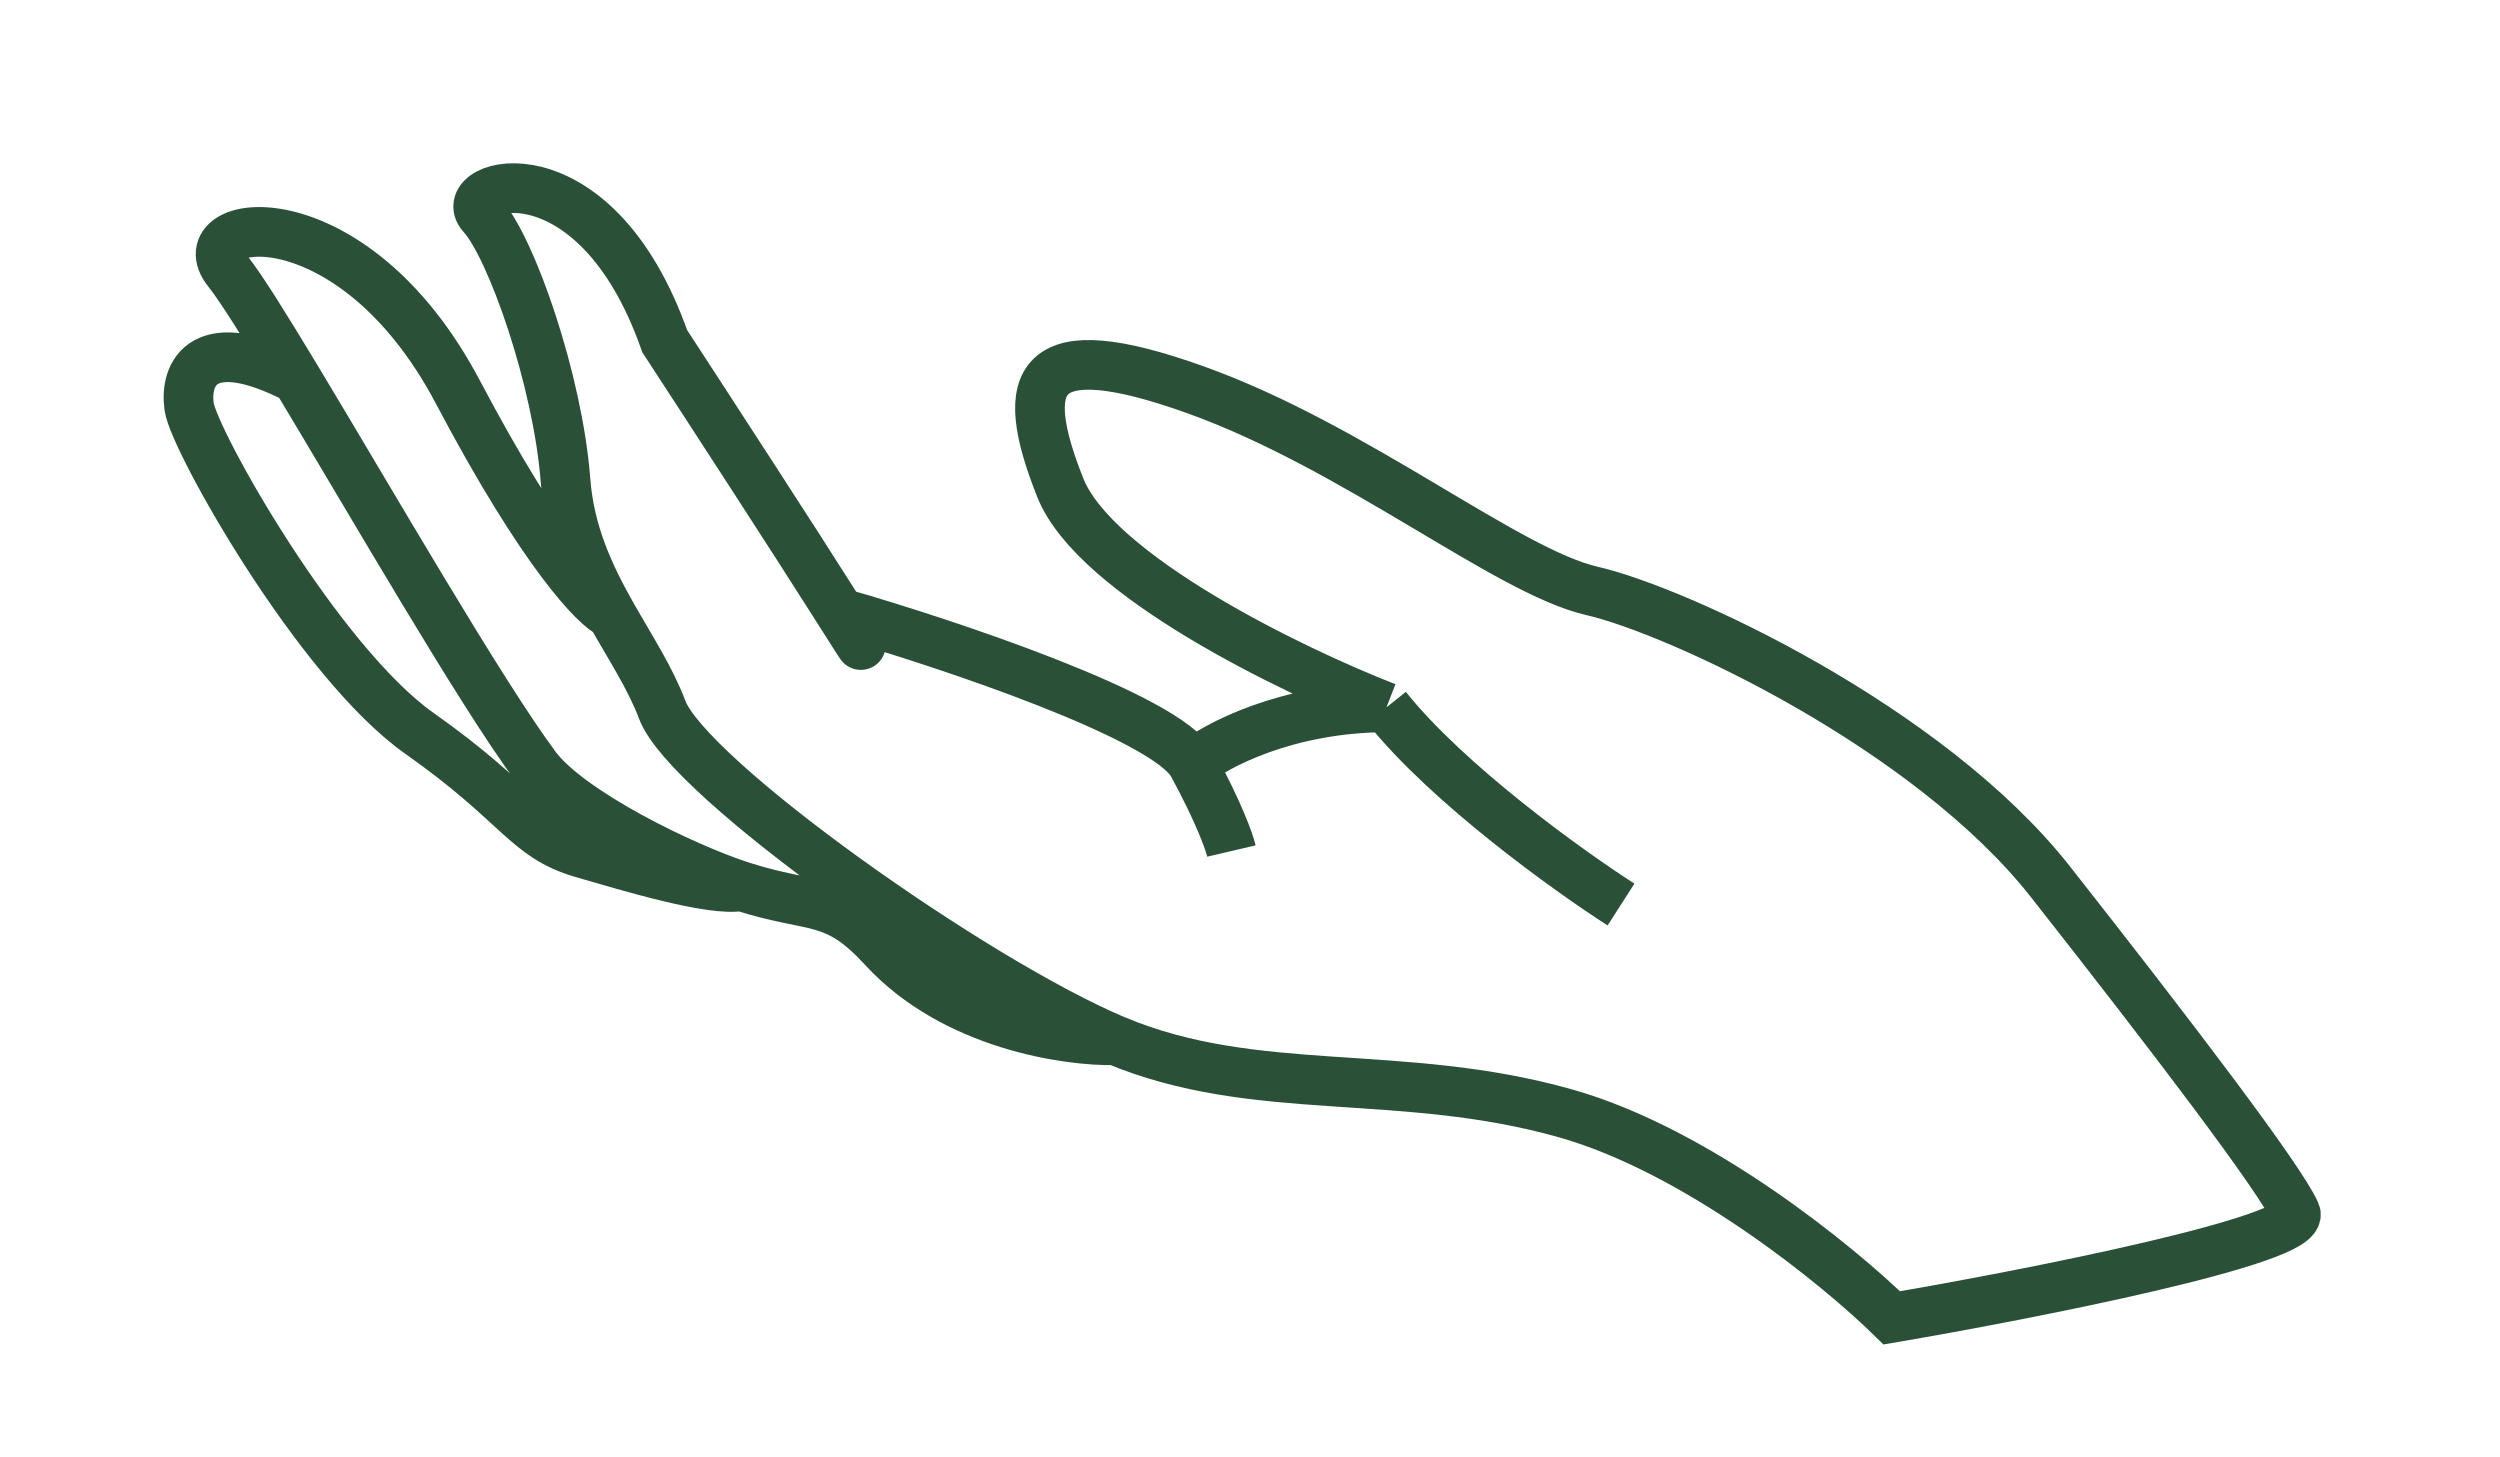 <svg width="151" height="88" viewBox="0 0 151 88" fill="none" xmlns="http://www.w3.org/2000/svg">
<path d="M67.373 62.831C75.859 66.39 84.581 64.429 94.557 67.247C102.538 69.502 111.021 76.421 114.265 79.599C122.687 78.16 139.356 74.879 138.654 73.262C137.777 71.241 131.206 62.617 123.848 53.26C116.49 43.902 101.297 36.87 96.159 35.692C91.021 34.513 81.869 27.001 72.195 23.538C62.52 20.076 61.412 22.839 64.039 29.453C66.14 34.744 78.049 40.505 83.741 42.724M67.373 62.831C58.886 59.272 41.553 47.005 39.998 42.871C39.275 40.948 38.059 39.107 36.919 37.086M67.373 62.831C64.469 62.902 57.602 61.889 53.358 57.267C50.367 54.01 49.235 54.963 44.774 53.525M72.039 46.167C70.476 43.302 57.245 38.888 50.825 37.039C51.771 38.569 53.037 40.638 50.53 36.673C48.024 32.707 42.566 24.312 40.15 20.61C35.879 8.483 27.35 11.087 29.119 13.013C30.887 14.938 33.701 23.024 34.155 29.001C34.398 32.199 35.608 34.761 36.919 37.086M72.039 46.167C73.603 49.031 74.25 50.85 74.379 51.402M72.039 46.167C73.433 45.028 77.724 42.744 83.741 42.724M83.741 42.724C87.43 47.348 94.724 52.591 97.91 54.634M36.919 37.086C35.982 36.691 32.818 33.457 27.66 23.688C21.212 11.476 11.107 13.073 13.756 16.376C14.534 17.345 16.052 19.778 17.928 22.892M44.774 53.525C41.323 52.412 34.407 49.061 32.354 46.3C29.029 41.827 22.442 30.387 17.928 22.892M44.774 53.525C42.997 53.868 37.953 52.334 35.188 51.533C31.731 50.533 31.448 48.602 25.341 44.3C19.235 39.997 11.707 26.593 11.424 24.57C11.141 22.547 12.268 19.968 17.928 22.892" stroke="#2A5138" stroke-width="3"/>
</svg>
